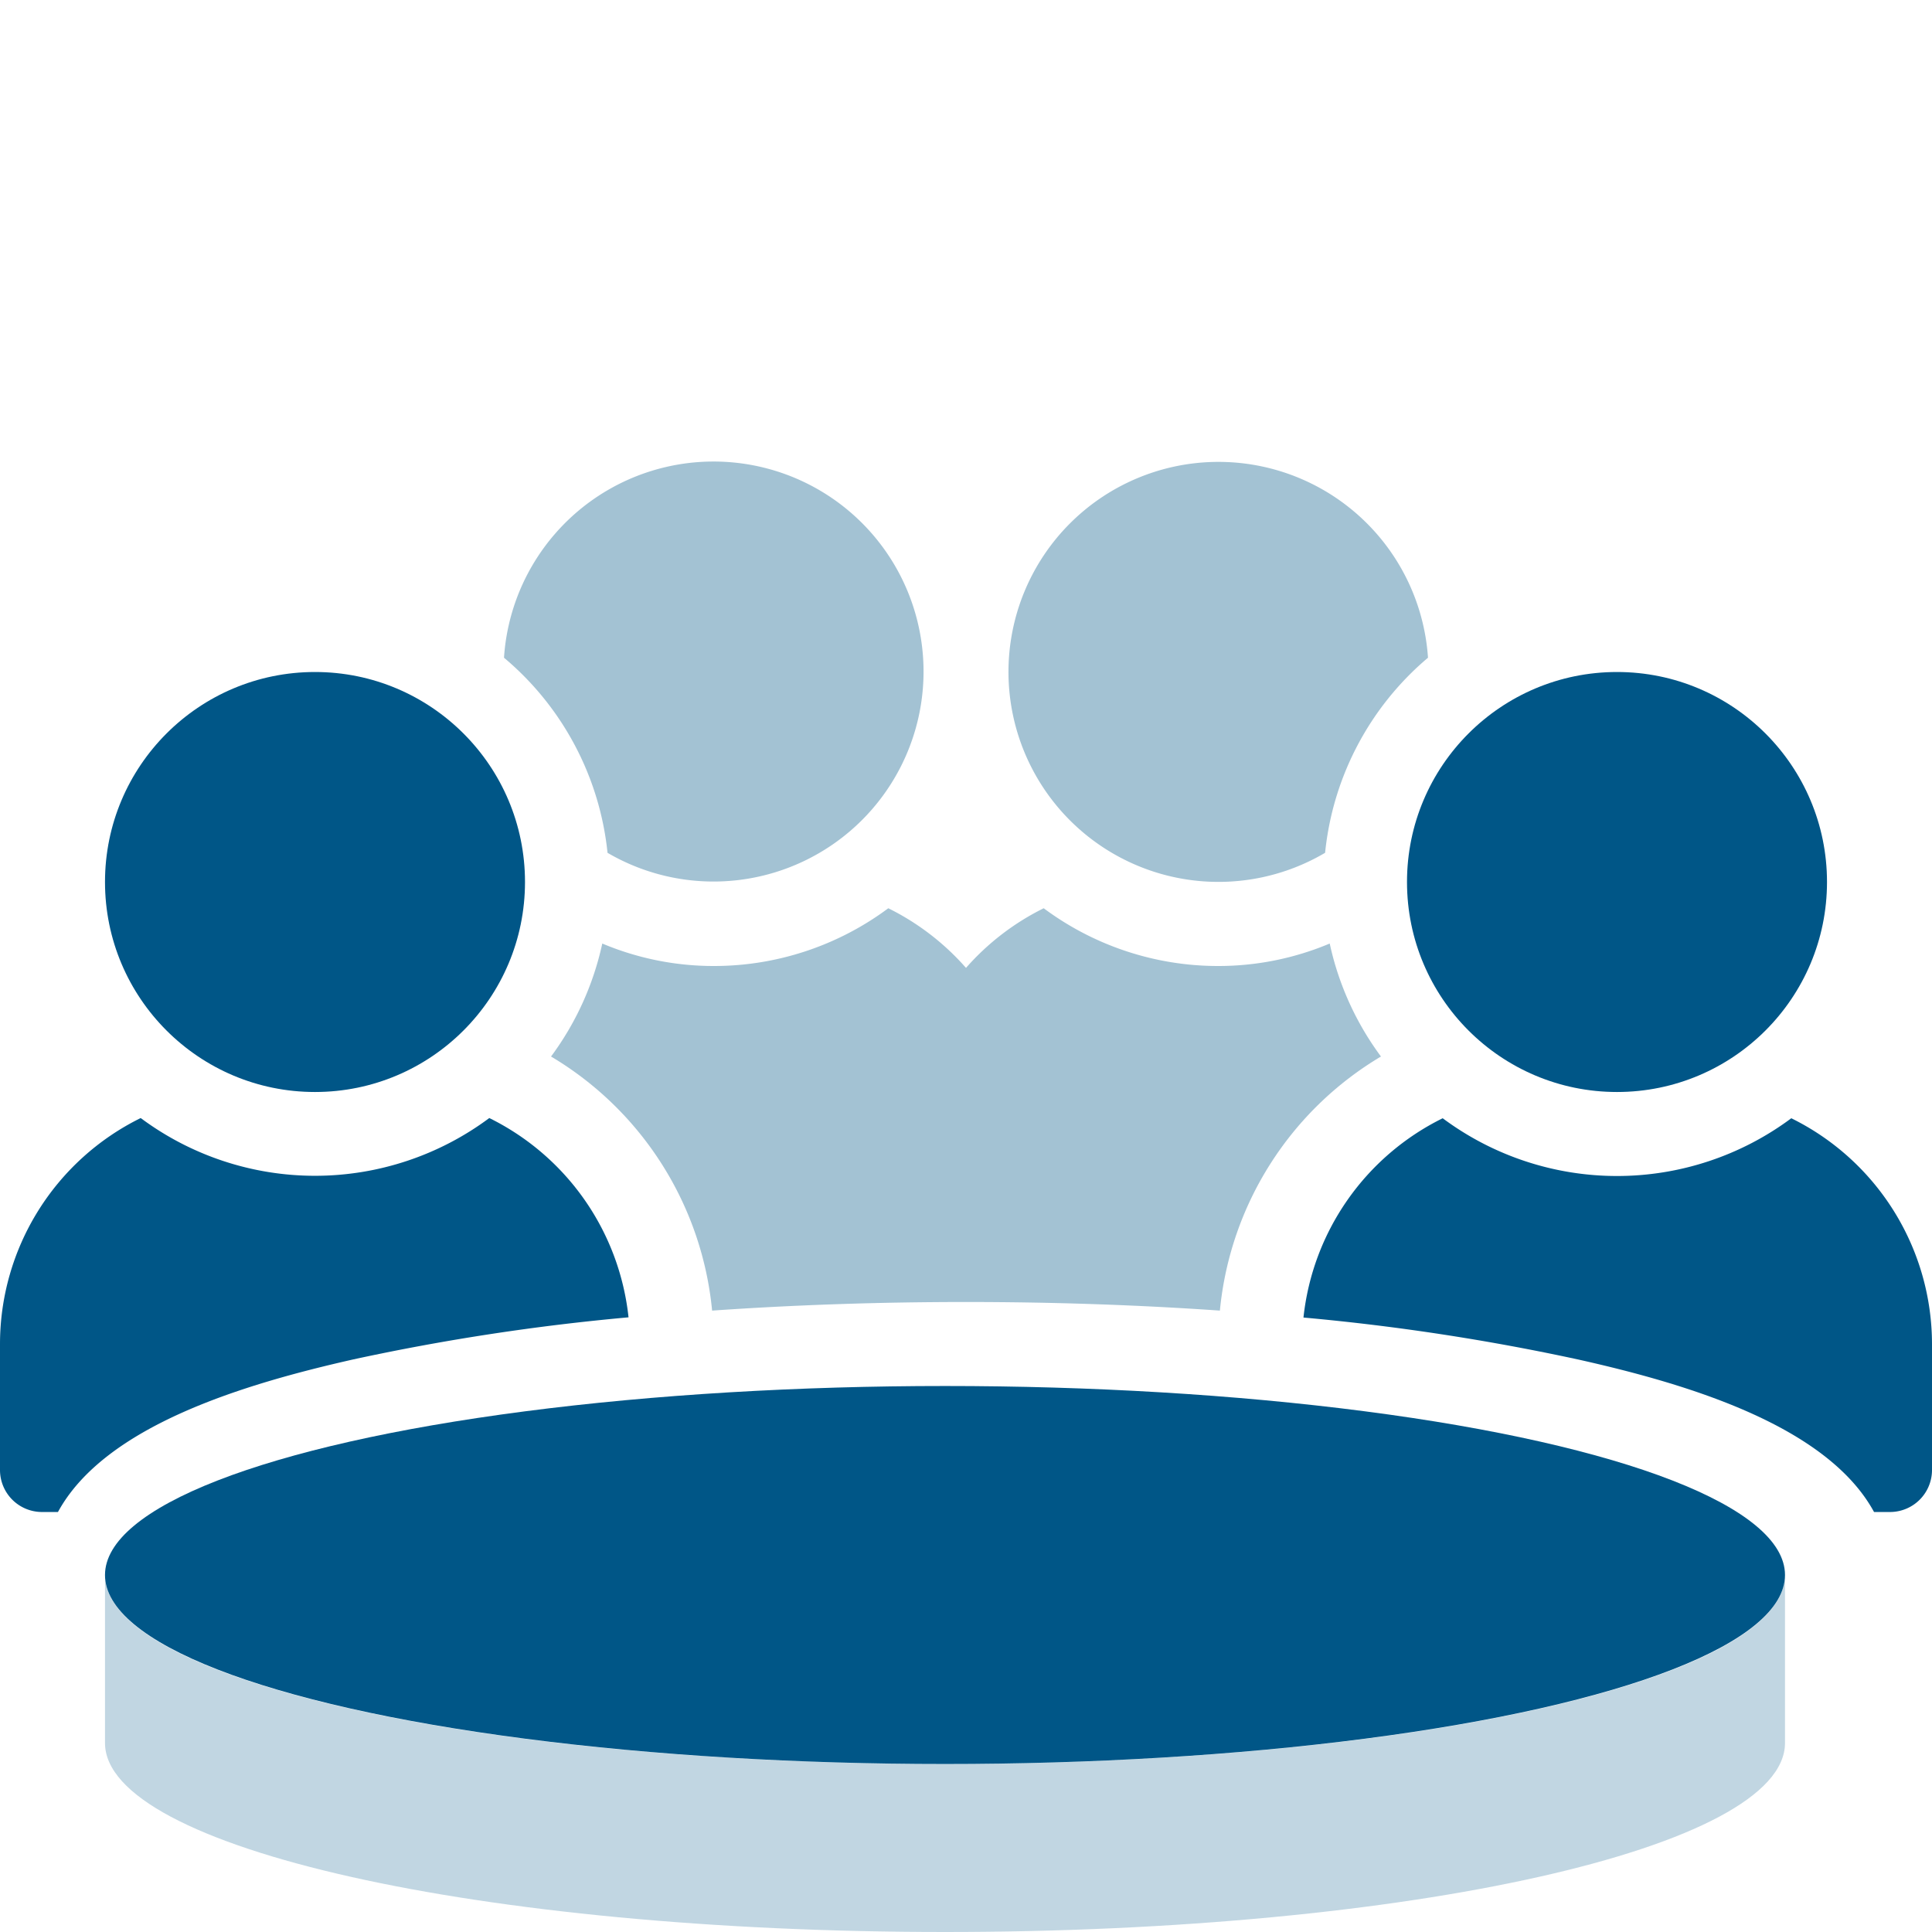<?xml version="1.0" encoding="UTF-8" standalone="no"?>
<svg
   xmlns:dc="http://purl.org/dc/elements/1.1/"
   xmlns:cc="http://creativecommons.org/ns#"
   xmlns:rdf="http://www.w3.org/1999/02/22-rdf-syntax-ns#"
   xmlns:svg="http://www.w3.org/2000/svg"
   xmlns="http://www.w3.org/2000/svg"
   xmlns:sodipodi="http://sodipodi.sourceforge.net/DTD/sodipodi-0.dtd"
   xmlns:inkscape="http://www.inkscape.org/namespaces/inkscape"
   viewBox="0 0 92 92"
   version="1.1"
   id="svg5757"
   sodipodi:docname="room_default_croped.svg"
   inkscape:version="0.92.1 r15371"
   width="92"
   height="92">
  <defs
     id="defs5761" />
  <sodipodi:namedview
     pagecolor="#ffffff"
     bordercolor="#666666"
     borderopacity="1"
     objecttolerance="10"
     gridtolerance="10"
     guidetolerance="10"
     inkscape:pageopacity="0"
     inkscape:pageshadow="2"
     inkscape:window-width="1920"
     inkscape:window-height="1018"
     id="namedview5759"
     showgrid="false"
     inkscape:zoom="9.44"
     inkscape:cx="24.349833"
     inkscape:cy="49.002859"
     inkscape:window-x="1912"
     inkscape:window-y="-8"
     inkscape:window-maximized="1"
     inkscape:current-layer="svg5757" />
  <title
     id="title5737">50181_F_3DMessagingRoom</title>
  <circle
     cx="15"
     cy="42"
     r="10"
     id="circle5739"
     style="fill:#005687;fill-opacity:1" />
  <circle
     cx="77"
     cy="42"
     r="10"
     id="circle5741"
     style="fill:#005687;fill-opacity:1" />
  <path
     d="M 28.93,40.61 A 10,10 0 1 0 24,31.32 a 14,14 0 0 1 4.93,9.29 z"
     id="path5743"
     style="opacity:0.6;fill:#669ab6;fill-opacity:1"
     inkscape:connector-curvature="0" />
  <path
     d="M 68,31.32 A 10,10 0 1 0 63.1,40.61 14,14 0 0 1 68,31.32 Z"
     id="path5745"
     style="opacity:0.6;fill:#669ab6;fill-opacity:1"
     inkscape:connector-curvature="0" />
  <path
     d="M 45,84 C 22.91,84 5,80 5,75 v 8 c 0,5 17.91,9 40,9 22.09,0 40,-4 40,-9 v -8 c 0,5 -17.91,9 -40,9 z"
     id="path5747"
     style="opacity:0.4;fill:#669ab6;fill-opacity:1"
     inkscape:connector-curvature="0" />
  <ellipse
     cx="45"
     cy="75"
     rx="40"
     ry="9"
     id="ellipse5749"
     style="fill:#005687;fill-opacity:1" />
  <path
     d="m 16.84,64.73 a 107.18,107.18 0 0 1 13.09,-2 12,12 0 0 0 -6.63,-9.49 13.9,13.9 0 0 1 -16.6,0 A 12,12 0 0 0 0,64 v 6 a 2,2 0 0 0 2,2 H 2.76 C 5,67.89 11.61,65.91 16.84,64.73 Z"
     id="path5751"
     style="fill:#005687;fill-opacity:1"
     inkscape:connector-curvature="0" />
  <path
     d="m 85.3,53.25 a 13.9,13.9 0 0 1 -16.6,0 12,12 0 0 0 -6.63,9.49 107.18,107.18 0 0 1 13.09,2 C 80.39,65.91 87,67.89 89.24,72 H 90 a 2,2 0 0 0 2,-2 V 64 A 12,12 0 0 0 85.3,53.25 Z"
     id="path5753"
     style="fill:#005687;fill-opacity:1"
     inkscape:connector-curvature="0" />
  <path
     d="M 58.09,62.41 A 15.84,15.84 0 0 1 65.76,50.31 14,14 0 0 1 63.32,44.93 13.66,13.66 0 0 1 58,46 13.9,13.9 0 0 1 49.7,43.25 12,12 0 0 0 46,46.09 12,12 0 0 0 42.3,43.25 13.9,13.9 0 0 1 34,46 a 13.66,13.66 0 0 1 -5.32,-1.07 14,14 0 0 1 -2.44,5.38 15.84,15.84 0 0 1 7.67,12.1 C 37.79,62.14 41.85,62 46,62 c 4.15,0 8.21,0.14 12.09,0.41 z"
     id="path5755"
     style="opacity:0.6;fill:#669ab6;fill-opacity:1"
     inkscape:connector-curvature="0" />
</svg>
